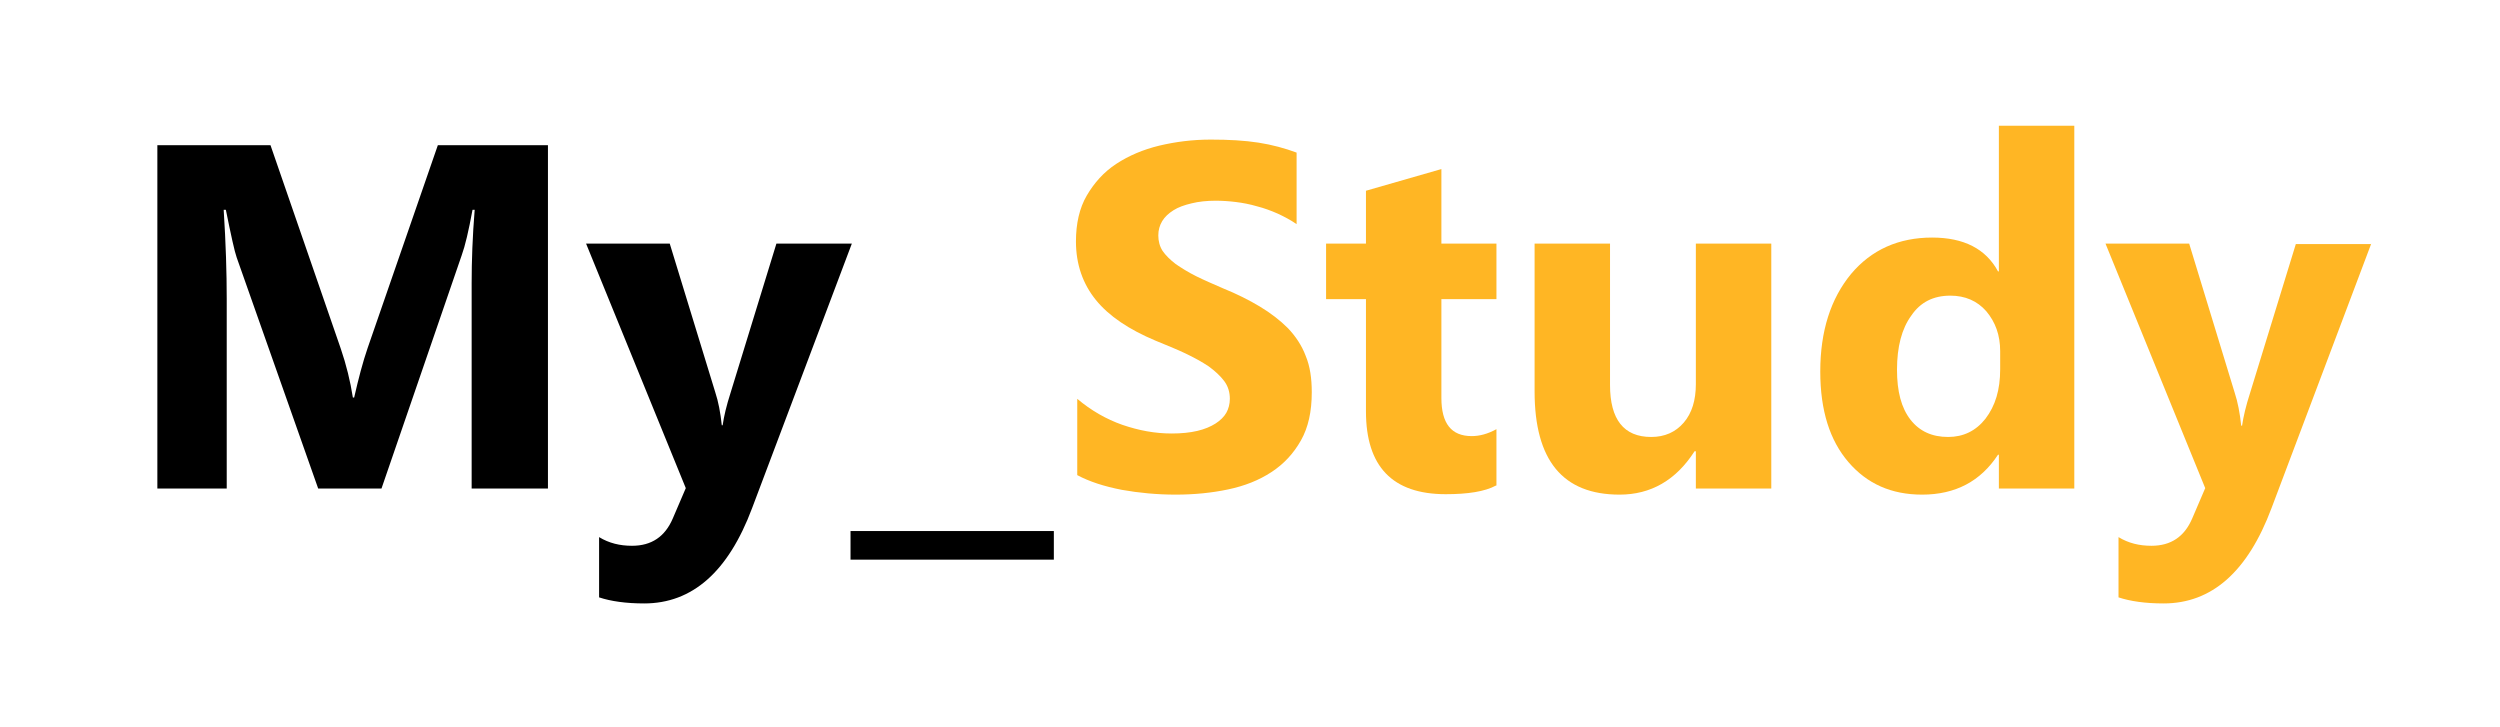 <?xml version="1.0" encoding="utf-8"?>
<!-- Generator: Adobe Illustrator 24.0.2, SVG Export Plug-In . SVG Version: 6.00 Build 0)  -->
<svg version="1.1" id="Слой_1" xmlns="http://www.w3.org/2000/svg" xmlns:xlink="http://www.w3.org/1999/xlink" x="0px" y="0px"
	 viewBox="0 0 576.7 167.6" style="enable-background:new 0 0 576.7 167.6;" xml:space="preserve">
<style type="text/css">
	.st0{fill:none;}
	.st1{enable-background:new    ;}
	.st2{fill:#FFB624;}
</style>
<rect x="26.5" y="29" class="st0" width="523.7" height="151.5"/>
<g class="st1">
	<path d="M126.4,112.7h-17.6V65.3c0-5.1,0.2-10.8,0.7-16.9H109c-0.9,4.9-1.7,8.3-2.5,10.5L88,112.7H73.4L54.6,59.4
		c-0.5-1.4-1.3-5.1-2.5-11h-0.5c0.5,7.8,0.7,14.6,0.7,20.5v43.8H36.3V33.5h26.1l16.2,46.9c1.3,3.8,2.2,7.5,2.8,11.3h0.3
		c1-4.4,2-8.2,3.1-11.4L101,33.5h25.4V112.7z"/>
	<path d="M196.5,56.2l-23,61c-5.5,14.7-13.8,22-24.9,22c-4.2,0-7.7-0.5-10.4-1.4v-13.9c2.3,1.4,4.8,2,7.6,2c4.5,0,7.6-2.1,9.4-6.3
		l3-7l-23-56.4h19.3L165,90.5c0.7,2.1,1.2,4.7,1.5,7.6h0.2c0.3-2.1,0.9-4.6,1.8-7.4l10.6-34.5H196.5z"/>
	<path d="M243.1,129.1h-46.9v-6.6h46.9V129.1z"/>
</g>
<g class="st1">
	<path class="st2" d="M248.5,109.6V92c3.2,2.7,6.7,4.7,10.4,6c3.8,1.3,7.5,2,11.4,2c2.2,0,4.2-0.2,5.9-0.6c1.7-0.4,3.1-1,4.2-1.7
		c1.1-0.7,2-1.6,2.5-2.5s0.8-2,0.8-3.2c0-1.5-0.4-2.9-1.3-4.1c-0.9-1.2-2.1-2.3-3.6-3.4c-1.5-1-3.3-2-5.4-3c-2.1-1-4.4-1.9-6.8-2.9
		c-6.2-2.6-10.8-5.7-13.8-9.4c-3-3.7-4.6-8.2-4.6-13.5c0-4.1,0.8-7.7,2.5-10.6s3.9-5.4,6.8-7.3c2.9-1.9,6.2-3.3,9.9-4.2
		c3.8-0.9,7.7-1.4,11.9-1.4c4.1,0,7.8,0.2,11,0.7c3.2,0.5,6.1,1.3,8.8,2.3v16.5c-1.3-0.9-2.8-1.7-4.3-2.4c-1.6-0.7-3.2-1.3-4.8-1.7
		c-1.7-0.5-3.3-0.8-4.9-1c-1.6-0.2-3.2-0.3-4.7-0.3c-2,0-3.9,0.2-5.5,0.6c-1.7,0.4-3.1,0.9-4.2,1.6c-1.1,0.7-2,1.5-2.6,2.5
		c-0.6,1-0.9,2.1-0.9,3.3c0,1.3,0.3,2.5,1,3.6c0.7,1,1.7,2,3,3c1.3,0.9,2.9,1.9,4.7,2.8c1.8,0.9,3.9,1.8,6.2,2.8
		c3.2,1.3,6,2.7,8.5,4.2c2.5,1.5,4.7,3.2,6.5,5c1.8,1.9,3.2,4,4.1,6.4c1,2.4,1.4,5.2,1.4,8.4c0,4.4-0.8,8.1-2.5,11.1
		c-1.7,3-3.9,5.4-6.8,7.3c-2.9,1.9-6.2,3.2-10,4c-3.8,0.8-7.8,1.2-12.1,1.2c-4.3,0-8.5-0.4-12.4-1.1
		C254.7,112.2,251.3,111.1,248.5,109.6z"/>
	<path class="st2" d="M345.1,112c-2.6,1.4-6.5,2-11.6,2c-12.3,0-18.4-6.4-18.4-19.1V69h-9.2V56.2h9.2V44l17.4-5v17.2h12.7V69h-12.7
		v22.8c0,5.9,2.3,8.8,7,8.8c1.8,0,3.7-0.5,5.7-1.6V112z"/>
	<path class="st2" d="M408.6,112.7h-17.4v-8.6h-0.3c-4.3,6.7-10.1,10-17.3,10c-13.1,0-19.6-7.9-19.6-23.8V56.2h17.4v32.6
		c0,8,3.2,12,9.5,12c3.1,0,5.6-1.1,7.5-3.3s2.8-5.2,2.8-8.9V56.2h17.4V112.7z"/>
	<path class="st2" d="M478.5,112.7h-17.4v-7.8h-0.2c-4,6.1-9.8,9.2-17.5,9.2c-7.1,0-12.7-2.5-17-7.5c-4.3-5-6.5-11.9-6.5-20.9
		c0-9.3,2.4-16.8,7.1-22.5c4.7-5.6,11-8.4,18.7-8.4c7.3,0,12.4,2.6,15.2,7.8h0.2V29h17.4V112.7z M461.4,85.2v-4.2
		c0-3.7-1.1-6.7-3.2-9.2c-2.1-2.4-4.9-3.6-8.3-3.6c-3.9,0-6.9,1.5-9,4.6c-2.2,3-3.3,7.2-3.3,12.5c0,5,1,8.8,3.1,11.5
		c2.1,2.7,5,4,8.7,4c3.5,0,6.4-1.4,8.6-4.2C460.3,93.6,461.4,89.9,461.4,85.2z"/>
	<path class="st2" d="M547,56.2l-23,61c-5.5,14.7-13.8,22-24.9,22c-4.2,0-7.7-0.5-10.4-1.4v-13.9c2.3,1.4,4.8,2,7.6,2
		c4.5,0,7.6-2.1,9.4-6.3l3-7l-23-56.4H505l10.5,34.4c0.7,2.1,1.2,4.7,1.5,7.6h0.2c0.3-2.1,0.9-4.6,1.8-7.4l10.6-34.5H547z"/>
</g>
</svg>
